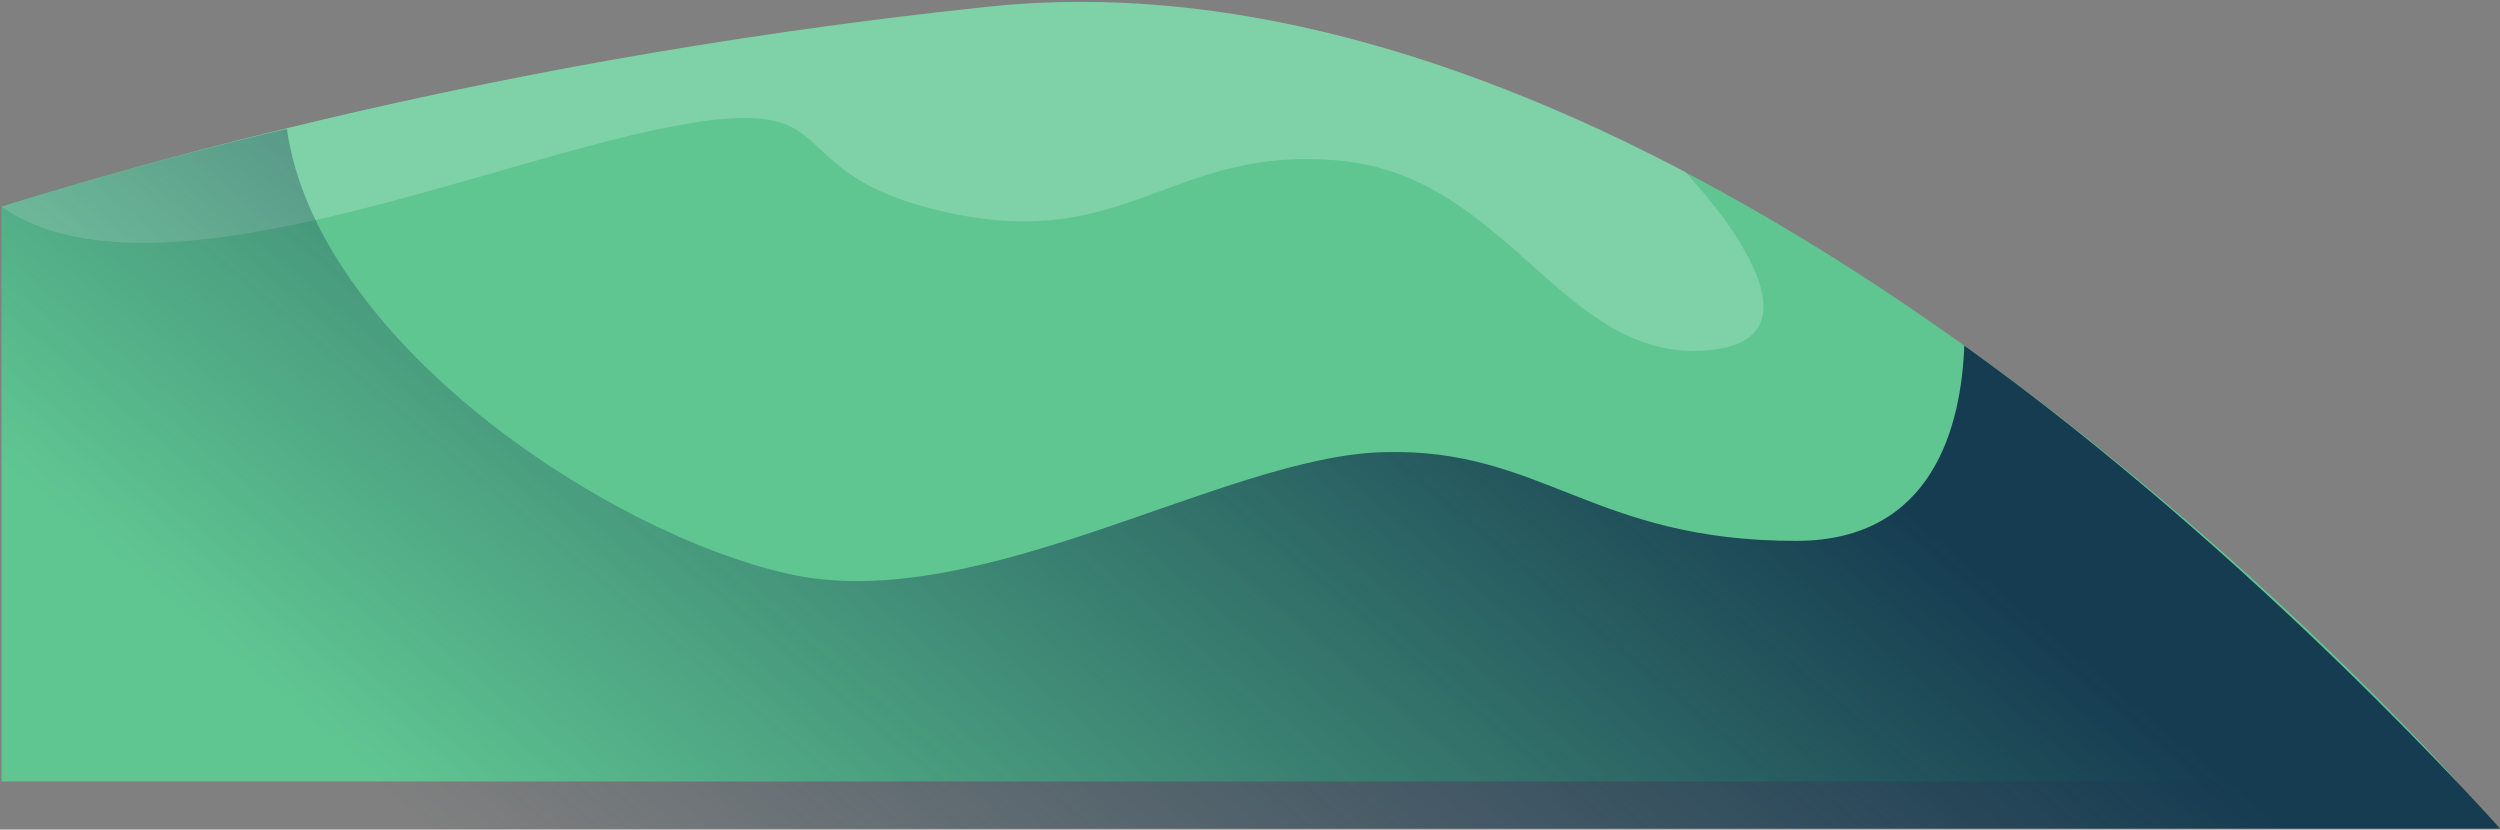 <svg width="1124" height="373" viewBox="0 0 1124 373" fill="none" xmlns="http://www.w3.org/2000/svg">
<rect x="0" y="0" width="1124" height="373" fill="#808080" stroke="none"/>
<path d="M0.664 92.919V351.358H1104.59C1104.59 351.358 1014.74 249.49 883.148 155.401C760.123 67.391 600.85 -13.326 444.872 2.963C321.847 15.849 214.64 36.758 128.961 57.666C78.214 69.822 35.155 82.221 0.664 92.919Z" fill="#5FC692"/>
<path opacity="0.2" d="M444.872 2.964C551.641 -8.22 660.166 26.061 757.487 77.116C757.487 77.116 830.643 153.214 766.495 157.59C702.346 161.966 678.18 79.547 602.608 72.254C527.036 64.96 507.264 113.342 426.199 95.594C345.134 77.846 385.777 40.162 299.22 57.423C212.663 74.685 66.132 138.869 0.665 92.919C35.156 82.222 78.215 69.823 128.962 57.666C214.64 36.758 322.067 15.849 444.872 2.964Z" fill="white"/>
<path d="M0.664 92.92V372.496H1124C1124 372.496 1014.74 249.491 883.148 155.402C881.83 190.412 869.747 242.927 808.015 243.17C715.966 243.413 693.338 201.109 621.72 203.298C550.102 205.243 439.6 277.207 354.361 258C270.66 239.037 142.363 152.242 128.962 57.91C78.214 69.823 35.155 82.222 0.664 92.92Z" fill="url(#paint0_linear_435_4623)"/>
<defs>
<linearGradient id="paint0_linear_435_4623" x1="791.393" y1="-126.096" x2="298.643" y2="460.505" gradientUnits="userSpaceOnUse">
<stop offset="0.3" stop-color="#163C51"/>
<stop offset="1" stop-color="#163C51" stop-opacity="0"/>
</linearGradient>
</defs>
</svg>
